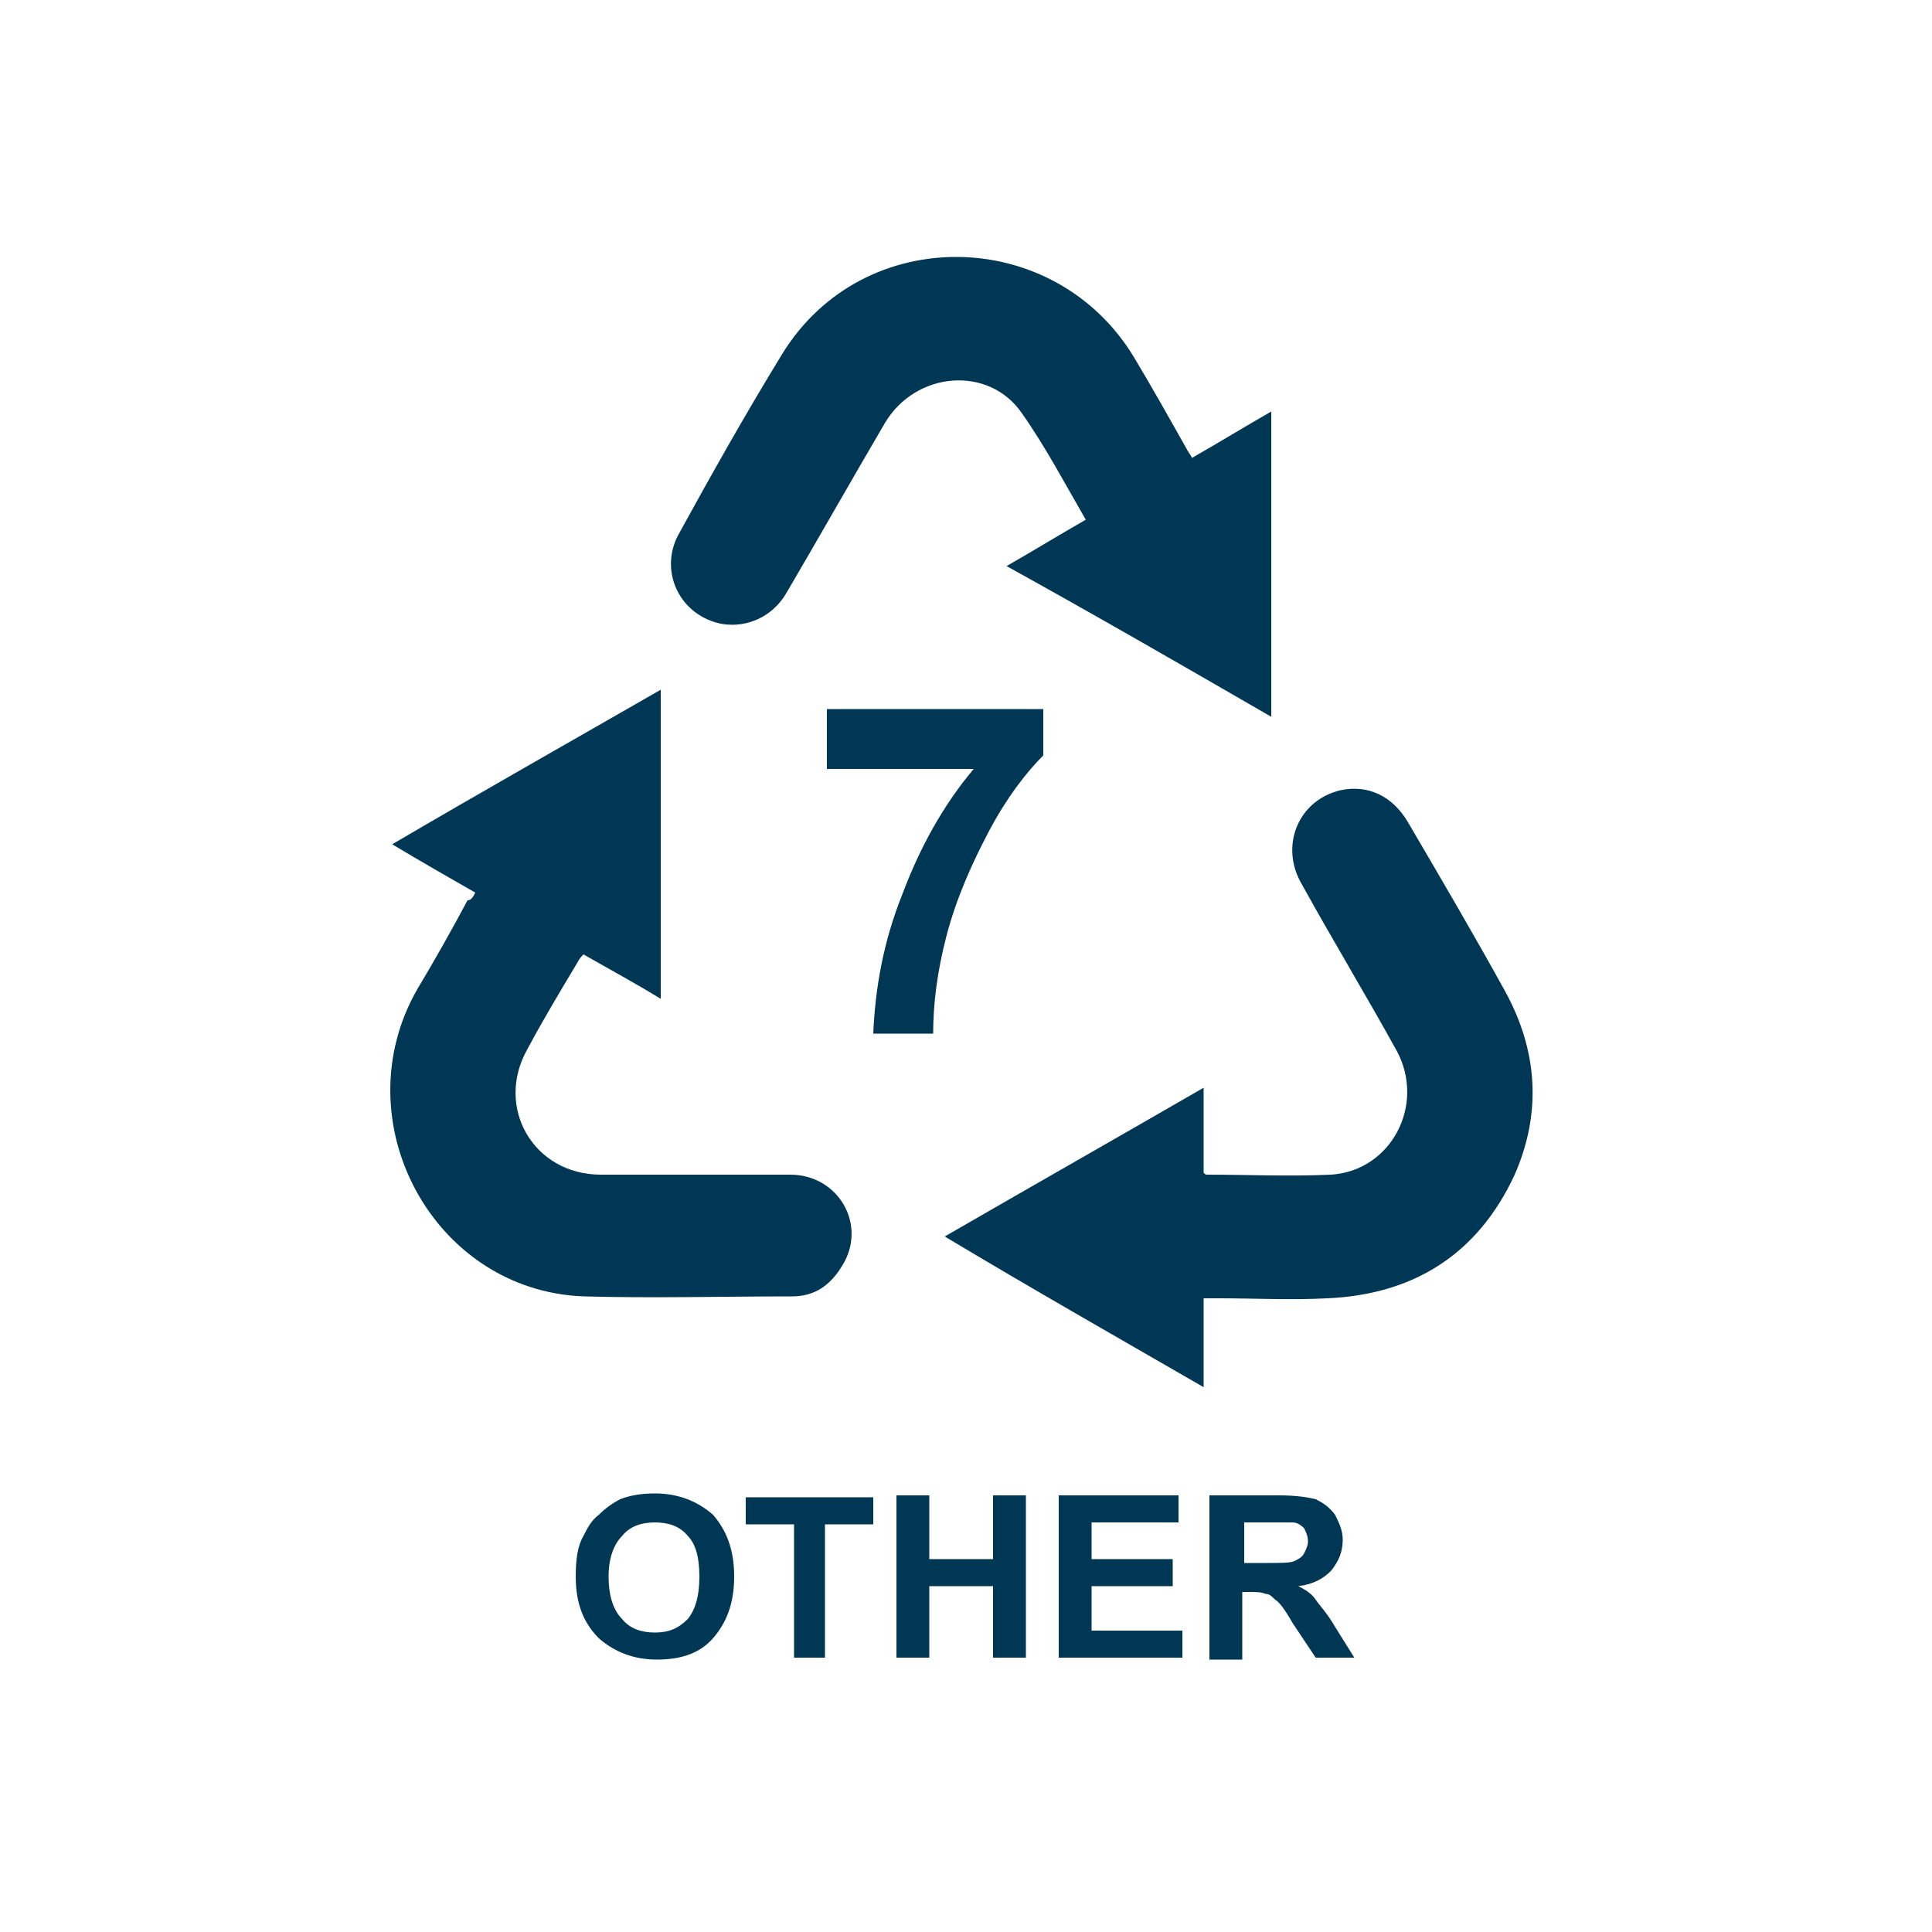 <?xml version="1.0" encoding="utf-8"?>
<!-- Generator: Adobe Illustrator 25.0.1, SVG Export Plug-In . SVG Version: 6.00 Build 0)  -->
<svg version="1.1" id="Layer_1" xmlns="http://www.w3.org/2000/svg" xmlns:xlink="http://www.w3.org/1999/xlink" x="0px" y="0px"
	 viewBox="0 0 100 100" style="enable-background:new 0 0 100 100;" xml:space="preserve">
<style type="text/css">
	.st0{fill:#003755;}
</style>
<g>
	<path class="st0" d="M52.1,29.3c1.4-0.8,2.7-1.6,4.1-2.4c-1.1-1.9-2.1-3.8-3.3-5.5c-1.7-2.5-5.5-2.2-7.1,0.5
		c-1.7,2.9-3.4,5.9-5.1,8.8c-0.7,1.2-2,1.8-3.3,1.6c-2.2-0.4-3.3-2.7-2.3-4.6c1.7-3.1,3.5-6.3,5.4-9.4c4.2-6.8,14.1-6.6,18.2,0.2
		c0.9,1.5,1.8,3.1,2.7,4.7c0.1,0.2,0.2,0.3,0.3,0.5c1.4-0.8,2.7-1.6,4.1-2.4c0,5.3,0,10.6,0,15.8C61.3,34.5,56.8,31.9,52.1,29.3z"/>
	<path class="st0" d="M24.6,46.2c-1.4-0.8-2.8-1.6-4.3-2.5c4.6-2.7,9.2-5.3,13.9-8c0,5.4,0,10.6,0,16c-1.3-0.8-2.6-1.5-4-2.3
		c-0.1,0.1-0.2,0.2-0.3,0.4c-0.9,1.5-1.8,3-2.6,4.5c-1.7,3,0.3,6.5,3.8,6.5c3.3,0,6.6,0,9.8,0c2.5,0,4,2.6,2.7,4.7
		c-0.6,1-1.4,1.6-2.6,1.6c-3.6,0-7.2,0.1-10.8,0c-7.8-0.3-12.5-9.1-8.6-15.9c0.9-1.5,1.8-3.1,2.6-4.6C24.4,46.6,24.5,46.4,24.6,46.2
		z"/>
	<path class="st0" d="M62.3,67.2c0,1.5,0,3,0,4.6c-4.5-2.6-8.9-5.1-13.4-7.8c4.5-2.6,8.9-5.1,13.4-7.7c0,1.5,0,3,0,4.4
		c0.1,0.1,0.1,0.1,0.2,0.1c2.1,0,4.2,0.1,6.4,0c3.1-0.2,4.9-3.6,3.4-6.4c-1.6-2.9-3.3-5.7-4.9-8.6c-1.2-2-0.2-4.4,2-4.9
		c1.4-0.3,2.7,0.3,3.5,1.7c1.7,2.9,3.4,5.8,5,8.7c1.7,3.1,1.9,6.3,0.5,9.5c-1.9,4.1-5.2,6.2-9.7,6.4c-1.9,0.1-3.7,0-5.6,0
		C62.8,67.2,62.6,67.2,62.3,67.2z"/>
</g>
<g>
	<path class="st0" d="M42.8,39.7v-3H54v2.4c-0.9,0.9-1.9,2.2-2.8,3.9c-0.9,1.7-1.7,3.5-2.2,5.4c-0.5,1.9-0.7,3.6-0.7,5.1h-3.1
		c0.1-2.3,0.5-4.7,1.5-7.2c0.9-2.4,2.1-4.6,3.7-6.5H42.8z"/>
</g>
<g>
	<path class="st0" d="M29.8,81.6c0-0.9,0.1-1.6,0.4-2.1c0.2-0.4,0.4-0.8,0.8-1.1c0.3-0.3,0.7-0.6,1.1-0.8c0.5-0.2,1.1-0.3,1.8-0.3
		c1.2,0,2.2,0.4,3,1.1c0.7,0.8,1.1,1.8,1.1,3.2c0,1.4-0.4,2.4-1.1,3.2c-0.7,0.8-1.7,1.1-2.9,1.1c-1.2,0-2.2-0.4-3-1.1
		C30.2,84,29.8,83,29.8,81.6z M31.5,81.6c0,0.9,0.2,1.7,0.7,2.2c0.4,0.5,1,0.7,1.7,0.7s1.2-0.2,1.7-0.7c0.4-0.5,0.6-1.2,0.6-2.2
		c0-1-0.2-1.7-0.6-2.1c-0.4-0.5-1-0.7-1.7-0.7c-0.7,0-1.3,0.2-1.7,0.7C31.8,79.9,31.5,80.6,31.5,81.6z"/>
	<path class="st0" d="M41.1,85.8v-6.9h-2.5v-1.4h6.6v1.4h-2.5v6.9H41.1z"/>
	<path class="st0" d="M46.4,85.8v-8.4h1.7v3.3h3.3v-3.3h1.7v8.4h-1.7v-3.7h-3.3v3.7H46.4z"/>
	<path class="st0" d="M54.8,85.8v-8.4H61v1.4h-4.5v1.9h4.2v1.4h-4.2v2.3h4.7v1.4H54.8z"/>
	<path class="st0" d="M62.6,85.8v-8.4h3.6c0.9,0,1.5,0.1,1.9,0.2c0.4,0.2,0.7,0.4,1,0.8c0.2,0.4,0.4,0.8,0.4,1.3
		c0,0.6-0.2,1.1-0.6,1.6c-0.4,0.4-0.9,0.7-1.7,0.8c0.4,0.2,0.7,0.4,0.9,0.7c0.2,0.3,0.6,0.7,1,1.4l1,1.6h-2l-1.2-1.8
		c-0.4-0.7-0.7-1.1-0.9-1.2c-0.2-0.2-0.3-0.3-0.5-0.3c-0.2-0.1-0.5-0.1-0.9-0.1h-0.3v3.5H62.6z M64.3,80.9h1.2c0.8,0,1.3,0,1.5-0.1
		c0.2-0.1,0.4-0.2,0.5-0.4c0.1-0.2,0.2-0.4,0.2-0.6c0-0.3-0.1-0.5-0.2-0.7c-0.2-0.2-0.4-0.3-0.6-0.3c-0.1,0-0.5,0-1.2,0h-1.3V80.9z"
		/>
</g>
</svg>
